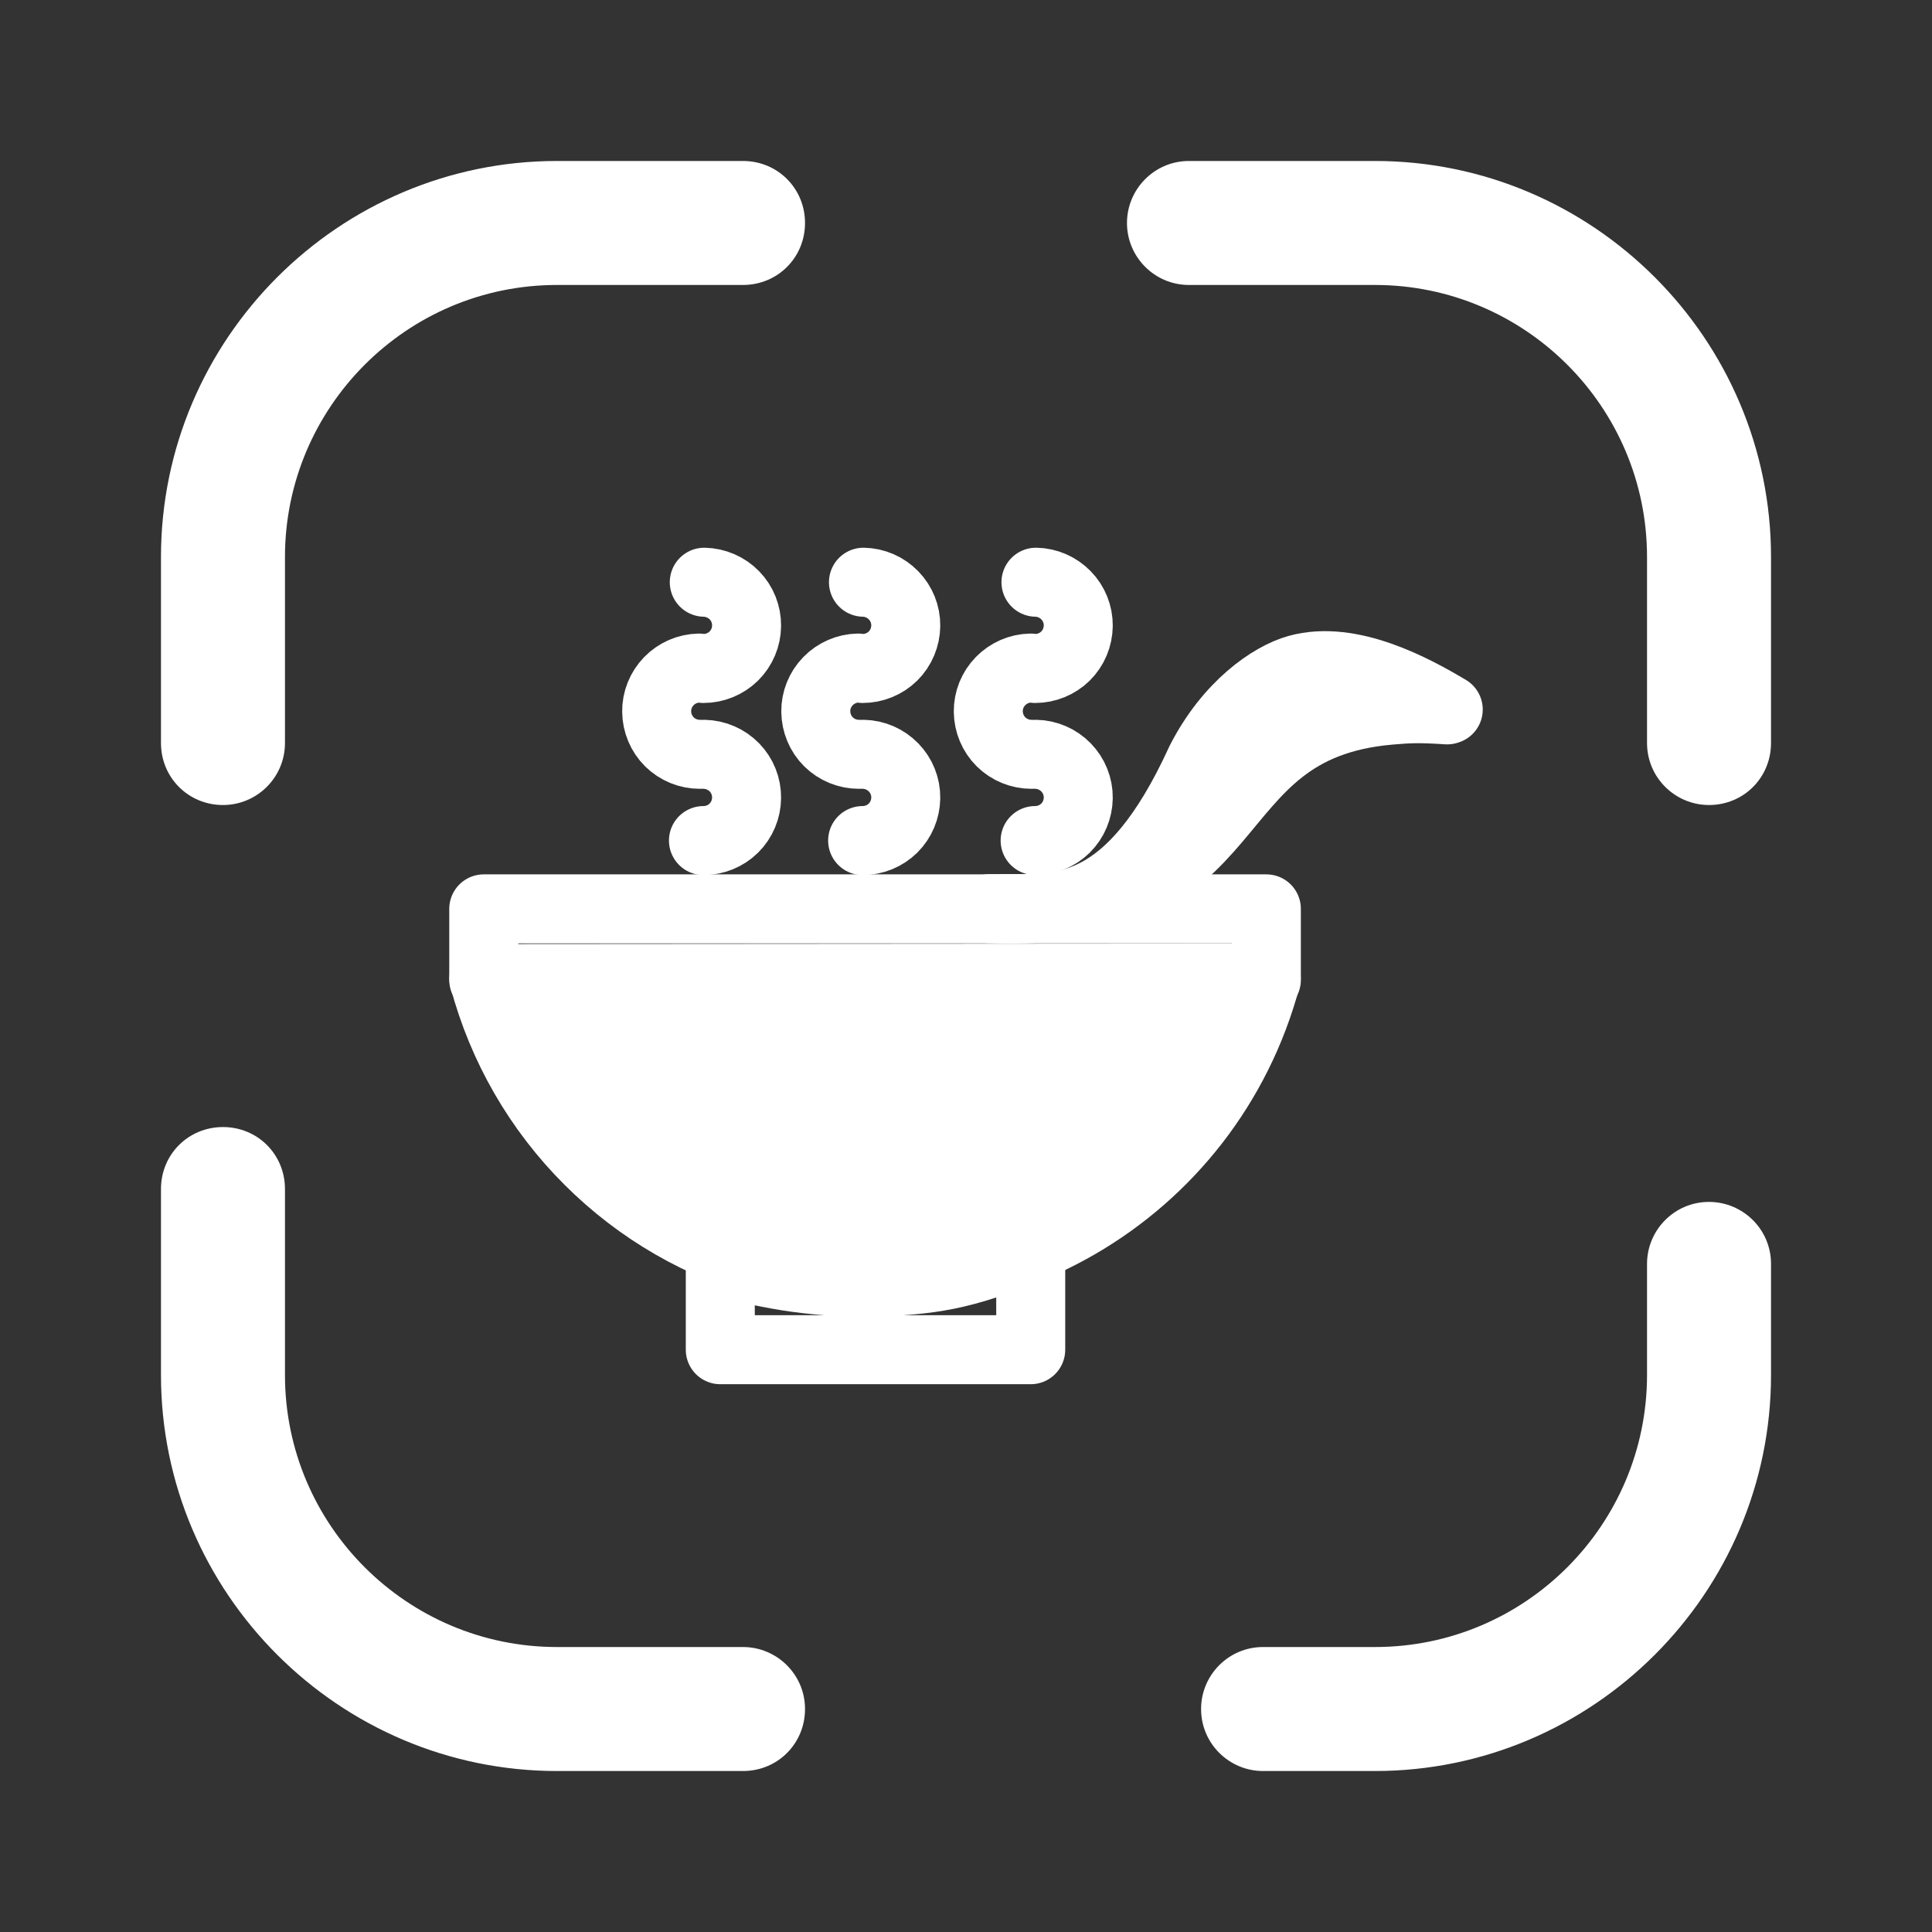 <svg width="28" height="28" viewBox="0 0 28 28" fill="none" xmlns="http://www.w3.org/2000/svg">
<rect x="0" y="0" width="28" height="28" fill="#333333" stroke="none"/>
<path d="M3.232 11.667C2.73 11.667 2.333 11.27 2.333 10.768V8.073C2.333 4.912 4.912 2.333 8.073 2.333H10.768C11.27 2.333 11.667 2.73 11.667 3.232C11.667 3.733 11.27 4.13 10.768 4.13H8.073C5.892 4.13 4.13 5.904 4.13 8.073V10.768C4.13 11.27 3.722 11.667 3.232 11.667Z" fill="white"/>
<path d="M24.768 11.667C24.278 11.667 23.87 11.27 23.87 10.768V8.073C23.87 5.892 22.097 4.13 19.927 4.13H17.232C16.73 4.13 16.333 3.722 16.333 3.232C16.333 2.742 16.73 2.333 17.232 2.333H19.927C23.088 2.333 25.667 4.912 25.667 8.073V10.768C25.667 11.27 25.27 11.667 24.768 11.667Z" fill="white"/>
<path d="M19.927 25.667H18.305C17.815 25.667 17.407 25.27 17.407 24.768C17.407 24.279 17.803 23.87 18.305 23.87H19.927C22.108 23.87 23.87 22.097 23.87 19.927V18.317C23.87 17.827 24.267 17.419 24.768 17.419C25.258 17.419 25.667 17.815 25.667 18.317V19.927C25.667 23.088 23.088 25.667 19.927 25.667Z" fill="white"/>
<path d="M10.768 25.667H8.073C4.912 25.667 2.333 23.088 2.333 19.927V17.232C2.333 16.73 2.73 16.334 3.232 16.334C3.733 16.334 4.13 16.73 4.13 17.232V19.927C4.13 22.108 5.903 23.87 8.073 23.87H10.768C11.258 23.87 11.667 24.267 11.667 24.768C11.667 25.27 11.27 25.667 10.768 25.667Z" fill="white"/>
<path d="M12.502 9.688C12.667 9.688 12.825 9.623 12.942 9.508C13.059 9.392 13.125 9.234 13.127 9.069C13.129 8.905 13.065 8.746 12.95 8.628C12.835 8.51 12.678 8.441 12.514 8.438M12.448 10.932C12.283 10.932 12.125 10.867 12.008 10.752C11.891 10.636 11.825 10.478 11.823 10.313C11.821 10.149 11.885 9.99 12 9.872C12.115 9.754 12.272 9.685 12.437 9.682M12.502 12.182C12.667 12.182 12.825 12.117 12.942 12.002C13.059 11.886 13.125 11.728 13.127 11.563C13.129 11.399 13.065 11.24 12.95 11.122C12.835 11.004 12.678 10.935 12.514 10.932M15.002 9.688C15.167 9.688 15.325 9.623 15.442 9.508C15.559 9.392 15.625 9.234 15.627 9.069C15.629 8.905 15.565 8.746 15.45 8.628C15.335 8.51 15.178 8.441 15.014 8.438M14.948 10.932C14.783 10.932 14.625 10.867 14.508 10.752C14.391 10.636 14.325 10.478 14.323 10.313C14.321 10.149 14.385 9.99 14.5 9.872C14.615 9.754 14.772 9.685 14.937 9.682M15.002 12.182C15.167 12.182 15.325 12.117 15.442 12.002C15.559 11.886 15.625 11.728 15.627 11.563C15.629 11.399 15.565 11.24 15.45 11.122C15.335 11.004 15.178 10.935 15.014 10.932M10.195 9.688C10.36 9.688 10.518 9.623 10.635 9.508C10.752 9.392 10.819 9.234 10.82 9.069C10.822 8.905 10.759 8.746 10.644 8.628C10.529 8.51 10.372 8.442 10.207 8.438M10.142 10.932C9.977 10.932 9.819 10.867 9.702 10.752C9.585 10.636 9.519 10.478 9.517 10.313C9.515 10.149 9.579 9.99 9.694 9.872C9.808 9.754 9.965 9.686 10.13 9.682M10.195 12.182C10.36 12.182 10.518 12.117 10.635 12.002C10.752 11.886 10.819 11.728 10.82 11.563C10.822 11.399 10.759 11.24 10.644 11.122C10.529 11.004 10.372 10.936 10.207 10.932" stroke="white" stroke-linecap="round" stroke-linejoin="round"/>
<path d="M10.439 19.561H14.938V18.073C13.979 18.496 13.421 18.562 12.644 18.578C11.672 18.598 11.014 18.43 10.439 18.286V19.561Z" stroke="white" stroke-linecap="round" stroke-linejoin="round"/>
<path d="M18.351 14.174C17.511 17.311 14.3 19.173 11.164 18.332C10.168 18.067 9.26 17.543 8.532 16.814C7.803 16.086 7.279 15.178 7.013 14.182L18.351 14.174Z" fill="white" stroke="white" stroke-linecap="round" stroke-linejoin="round"/>
<path d="M7.011 13.172H18.353V14.201H7.011V13.172Z" stroke="white" stroke-linecap="round" stroke-linejoin="round"/>
<path d="M14.337 13.169C18.237 13.323 17.256 10.544 20.139 10.293C20.424 10.268 20.574 10.262 20.974 10.288L20.989 10.283C20.491 9.987 19.575 9.486 18.809 9.698C18.418 9.807 17.808 10.229 17.399 11.031C16.37 13.283 15.369 13.165 14.554 13.168L14.337 13.169Z" stroke="white" stroke-linecap="round" stroke-linejoin="round"/>
<path d="M16.737 15.058C16.383 16.138 15.435 16.888 14.335 17.092" stroke="white" stroke-linecap="round" stroke-linejoin="round"/>
</svg>
